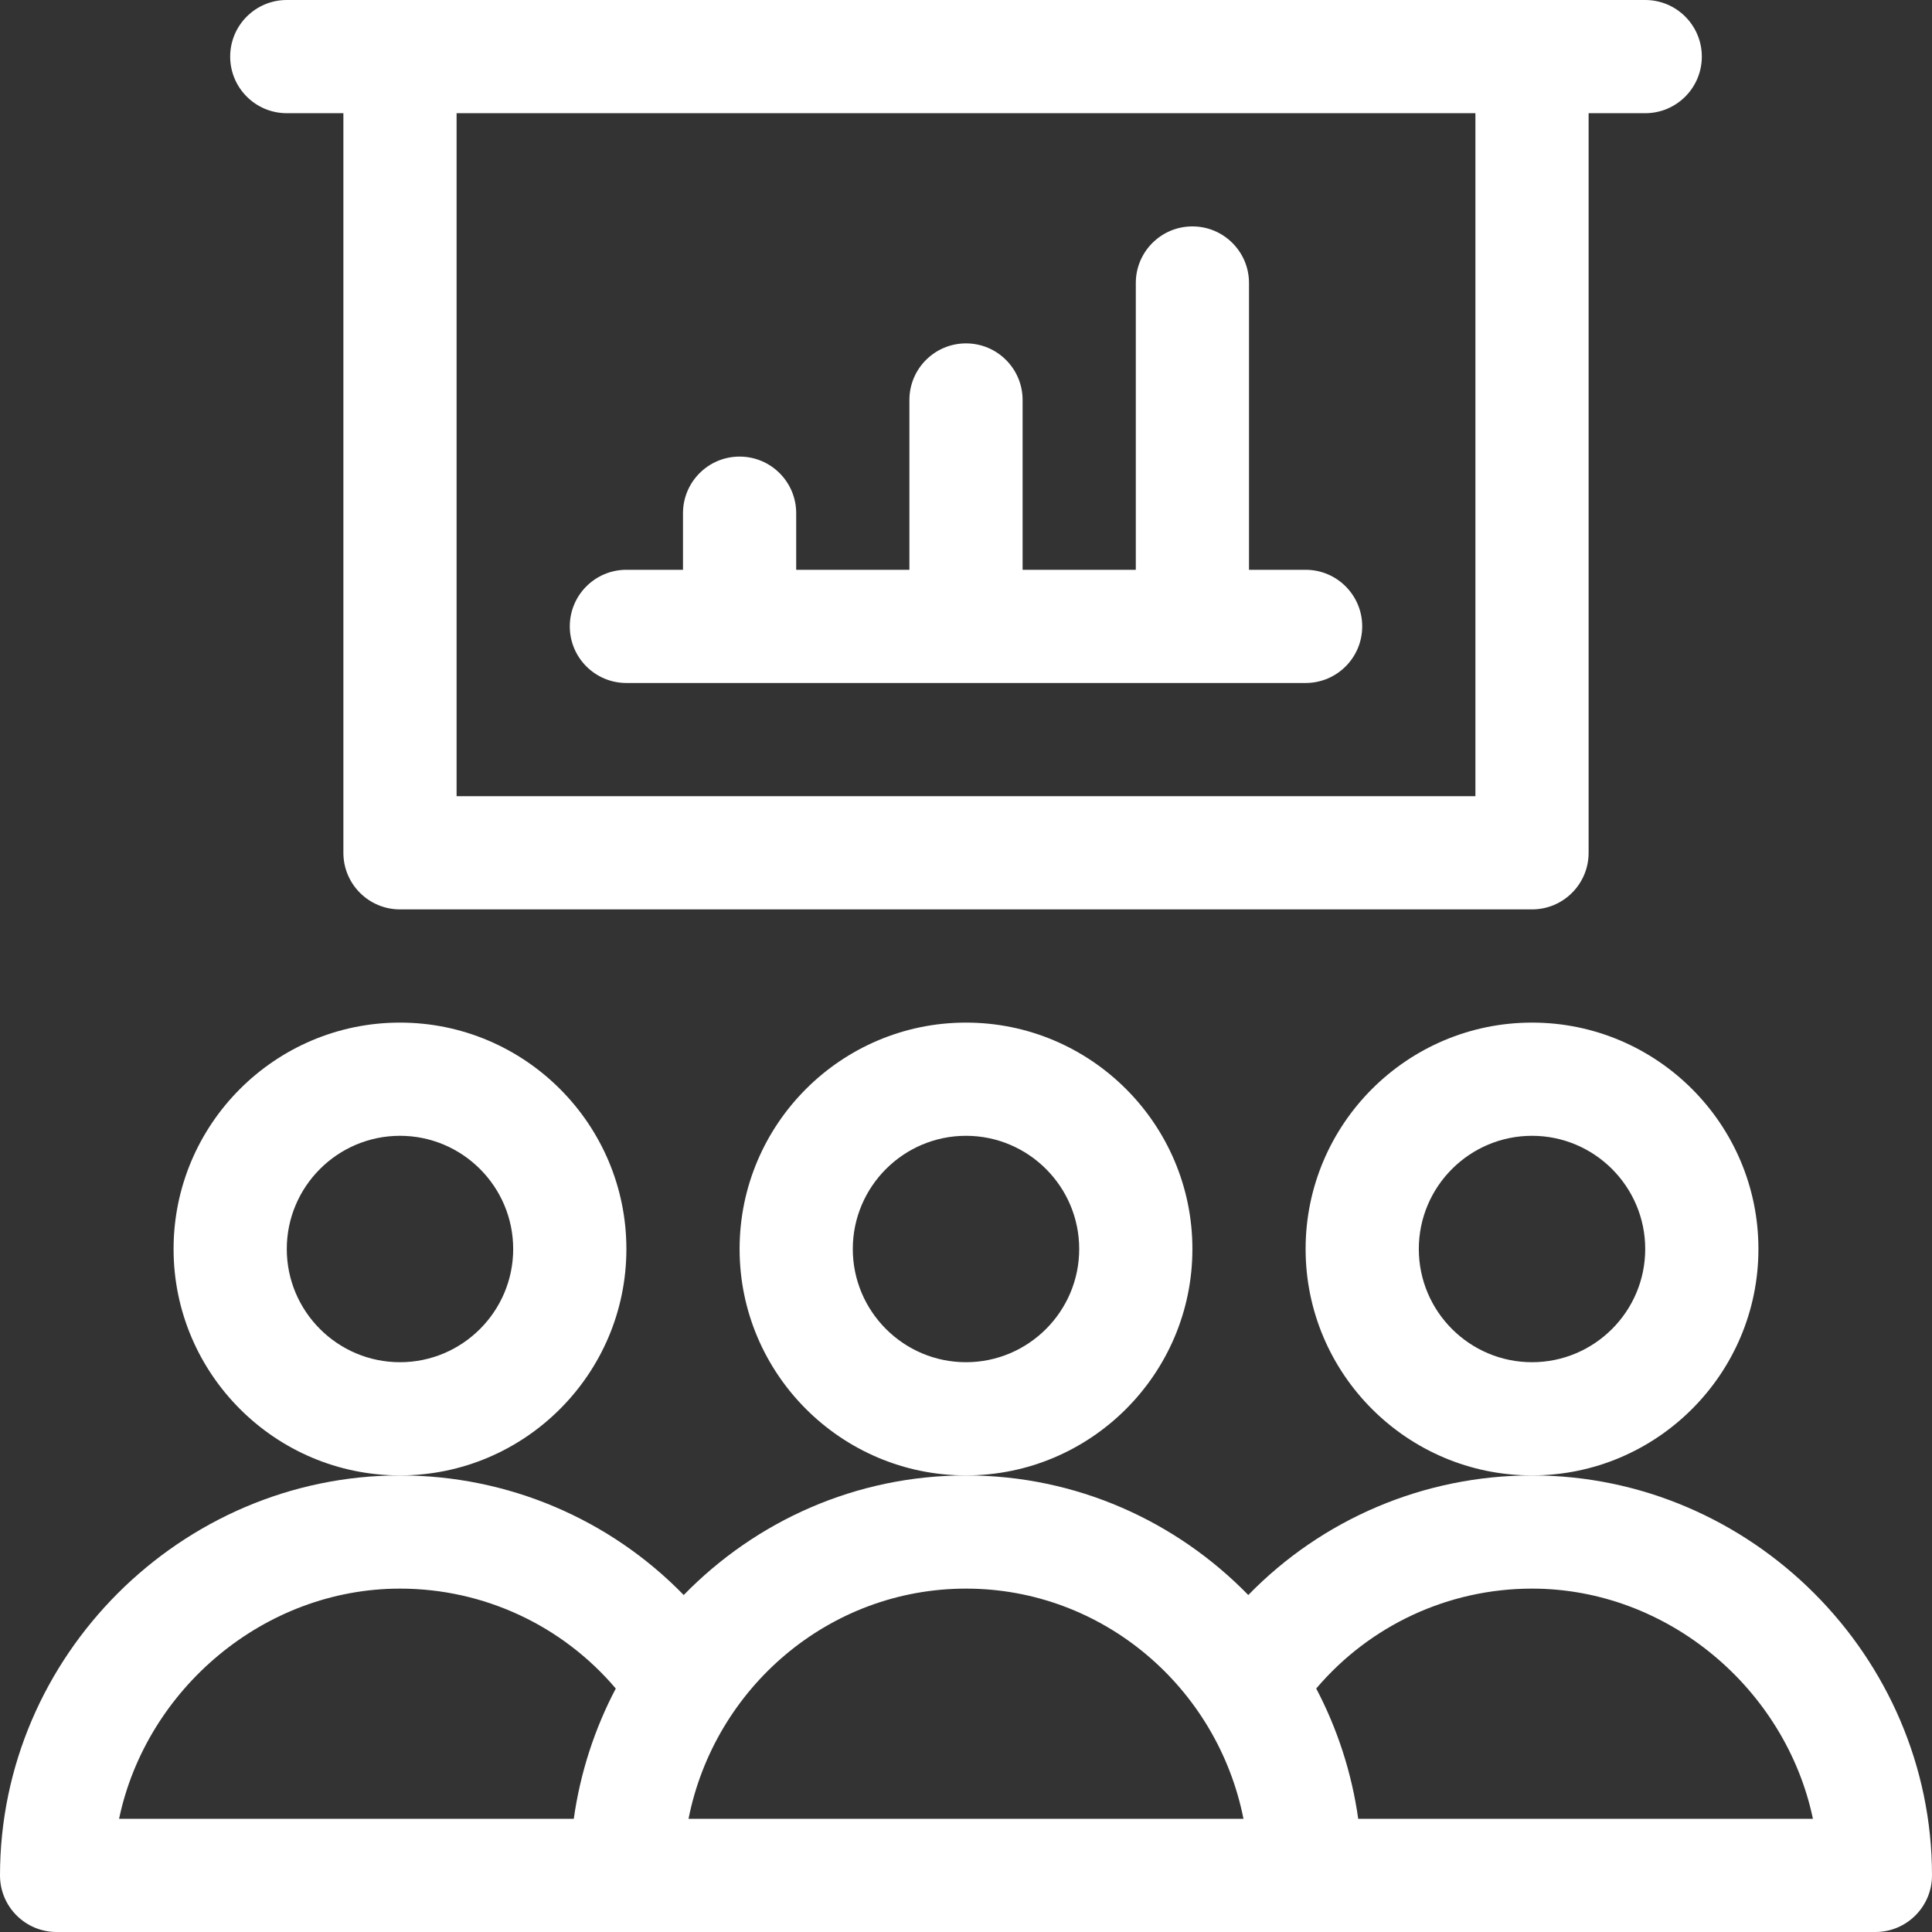 <?xml version="1.0" encoding="iso-8859-1"?>
<!-- Generator: Adobe Illustrator 19.0.0, SVG Export Plug-In . SVG Version: 6.00 Build 0)  -->
<svg xmlns="http://www.w3.org/2000/svg" xmlns:xlink="http://www.w3.org/1999/xlink" version="1.1" id="Capa_1" x="0px" y="0px" viewBox="0 0 512 512" style="enable-background:new 0 0 512 512;" xml:space="preserve" width="512px" height="512px">
<rect x="0" y="0" width="512" height="512" fill="#333333" stroke="none"/>
<g>
	<g>
		<path d="M256,271c-33.084,0-60,26.916-60,60s26.916,60,60,60s60-26.916,60-60S289.084,271,256,271z M256,361    c-16.542,0-30-13.458-30-30s13.458-30,30-30s30,13.458,30,30S272.542,361,256,361z" fill="#FFFFFF"/>
	</g>
</g>
<g>
	<g>
		<path d="M406,271c-33.084,0-60,26.916-60,60s26.916,60,60,60s60-26.916,60-60S439.084,271,406,271z M406,361    c-16.542,0-30-13.458-30-30s13.458-30,30-30s30,13.458,30,30S422.542,361,406,361z" fill="#FFFFFF"/>
	</g>
</g>
<g>
	<g>
		<path d="M106,271c-33.084,0-60,26.916-60,60s26.916,60,60,60s60-26.916,60-60S139.084,271,106,271z M106,361    c-16.542,0-30-13.458-30-30s13.458-30,30-30s30,13.458,30,30S122.542,361,106,361z" fill="#FFFFFF"/>
	</g>
</g>
<g>
	<g>
		<path d="M406,391c-28.643,0-55.609,11.586-75.193,31.697C311.748,403.145,285.254,391,256,391    c-29.254,0-55.748,12.145-74.807,31.697C161.609,402.586,134.643,391,106,391C48.03,391,0,438.857,0,497c0,8.284,6.716,15,15,15    c2.611,0,471.876,0,482,0c8.284,0,15-6.716,15-15C512,439.043,464.157,391,406,391z M152.056,482h-120.5    c7.188-34.305,38.365-61,74.444-61c22.21,0,43.008,9.761,57.188,26.477C157.627,458.055,153.791,469.689,152.056,482z     M182.467,482c6.891-34.747,37.244-61,73.533-61s66.642,26.253,73.533,61C324.594,482,188.612,482,182.467,482z M359.943,482    c-1.735-12.31-5.572-23.945-11.132-34.523C362.992,430.761,383.79,421,406,421c36.079,0,67.256,26.695,74.443,61H359.943z" fill="#FFFFFF"/>
	</g>
</g>
<g>
	<g>
		<path d="M436,0C417.73,0,87.757,0,76,0c-8.284,0-15,6.716-15,15s6.716,15,15,15h15v196c0,8.284,6.716,15,15,15h300    c8.284,0,15-6.716,15-15V30h15c8.284,0,15-6.716,15-15S444.284,0,436,0z M391,211H121V30h270V211z" fill="#FFFFFF"/>
	</g>
</g>
<g>
	<g>
		<path d="M346,151h-15V75c0-8.284-6.716-15-15-15s-15,6.716-15,15v76h-30v-45c0-8.284-6.716-15-15-15s-15,6.716-15,15v45h-30v-15    c0-8.284-6.716-15-15-15s-15,6.716-15,15v15h-15c-8.284,0-15,6.716-15,15s6.716,15,15,15h180c8.284,0,15-6.716,15-15    S354.284,151,346,151z" fill="#FFFFFF"/>
	</g>
</g>
<g>
</g>
<g>
</g>
<g>
</g>
<g>
</g>
<g>
</g>
<g>
</g>
<g>
</g>
<g>
</g>
<g>
</g>
<g>
</g>
<g>
</g>
<g>
</g>
<g>
</g>
<g>
</g>
<g>
</g>
</svg>
